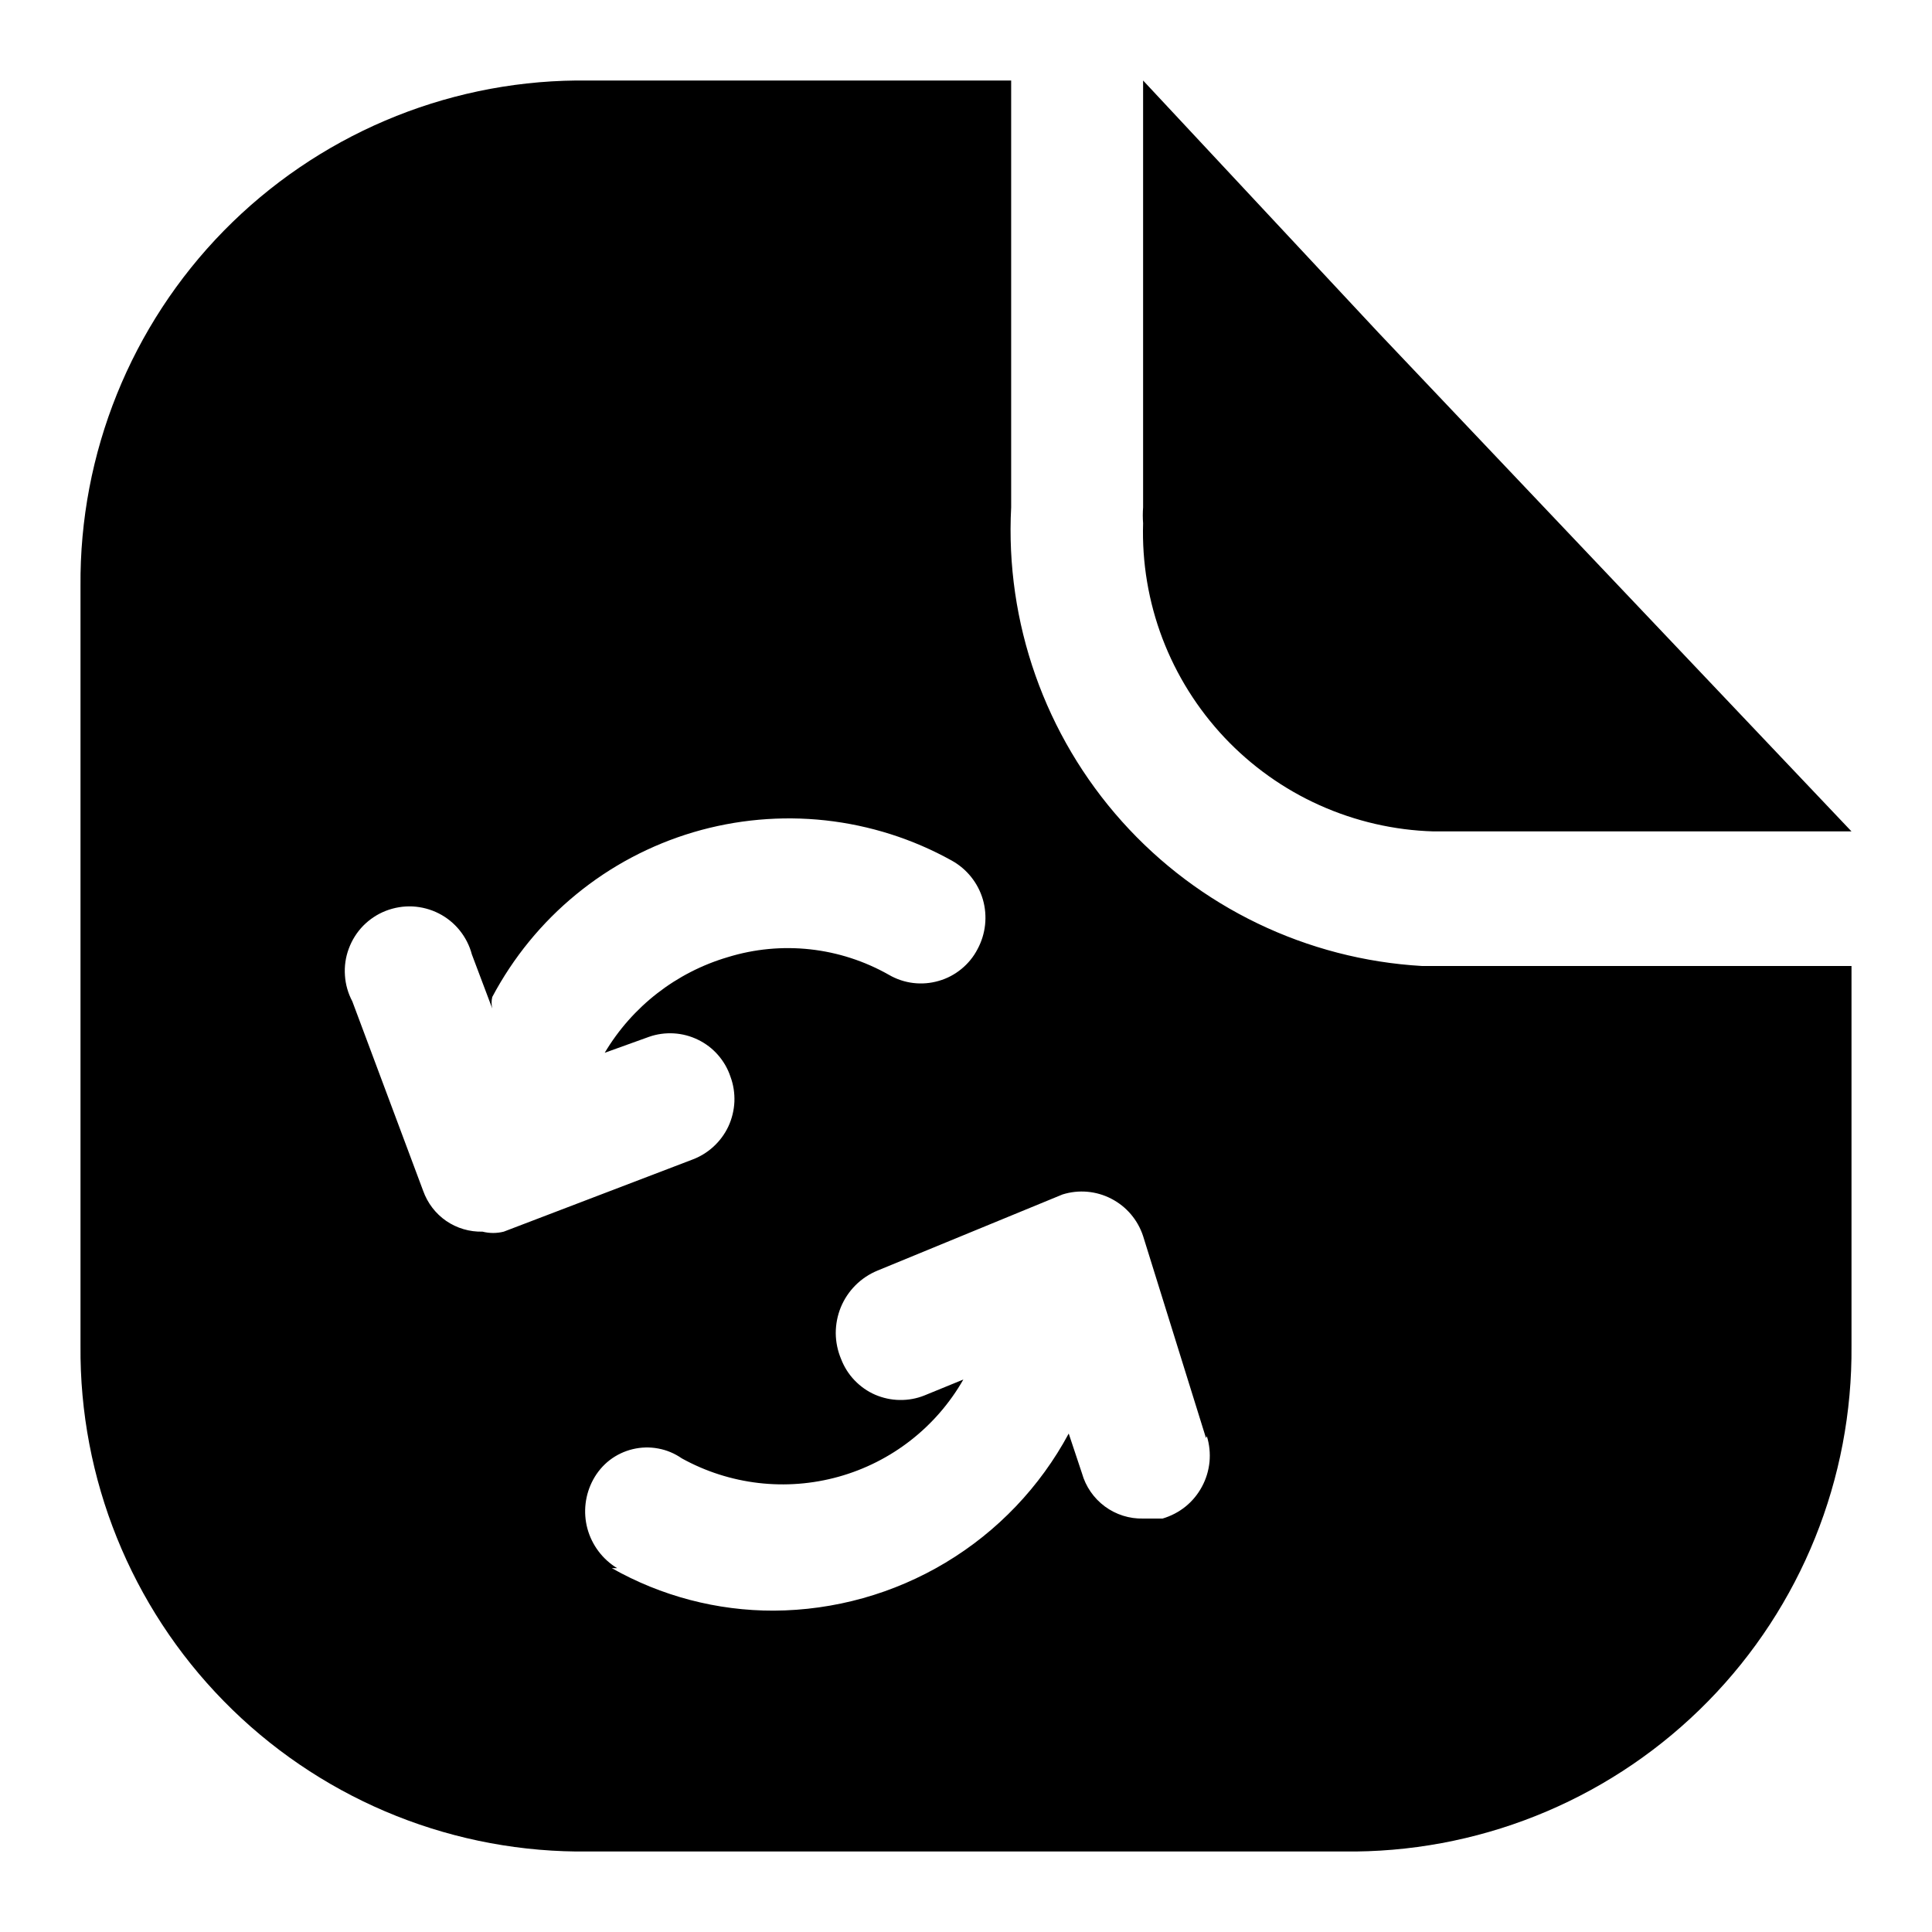 <svg width="24" height="24" viewBox="0 0 24 24" fill="none" xmlns="http://www.w3.org/2000/svg">
<path d="M14.2 6.302V1L17.126 4.135L23 10.328H17.808C17.32 10.314 16.839 10.203 16.393 10.003C15.947 9.803 15.546 9.517 15.211 9.162C14.876 8.806 14.614 8.388 14.44 7.931C14.267 7.475 14.185 6.988 14.2 6.5C14.195 6.434 14.195 6.368 14.2 6.302ZM23 16.719C23.014 18.368 22.374 19.956 21.219 21.133C20.064 22.311 18.489 22.982 16.84 23H7.16C5.511 22.982 3.936 22.311 2.781 21.133C1.626 19.956 0.986 18.368 1 16.719V7.281C0.986 5.632 1.626 4.044 2.781 2.866C3.936 1.689 5.511 1.017 7.16 1H12.561V6.302C12.486 7.733 12.981 9.136 13.937 10.204C14.893 11.272 16.234 11.917 17.665 12H23V16.719ZM8.59 14.409C8.69 14.373 8.782 14.318 8.861 14.246C8.939 14.175 9.003 14.089 9.048 13.993C9.093 13.896 9.118 13.792 9.123 13.686C9.127 13.58 9.111 13.474 9.074 13.375C9.041 13.275 8.988 13.184 8.919 13.105C8.85 13.026 8.766 12.962 8.671 12.916C8.577 12.87 8.475 12.843 8.37 12.837C8.266 12.831 8.161 12.845 8.062 12.88L7.512 13.078C7.854 12.503 8.4 12.079 9.041 11.89C9.372 11.788 9.72 11.755 10.065 11.793C10.409 11.831 10.742 11.939 11.043 12.11C11.136 12.164 11.238 12.198 11.344 12.211C11.451 12.224 11.558 12.215 11.661 12.185C11.764 12.156 11.86 12.105 11.943 12.037C12.025 11.97 12.094 11.886 12.143 11.791C12.245 11.602 12.269 11.381 12.21 11.175C12.15 10.969 12.011 10.795 11.824 10.691C11.339 10.421 10.806 10.252 10.254 10.191C9.703 10.131 9.145 10.181 8.614 10.338C8.082 10.496 7.587 10.758 7.158 11.11C6.729 11.461 6.375 11.895 6.115 12.385C6.104 12.432 6.104 12.481 6.115 12.528L5.862 11.857C5.833 11.747 5.781 11.645 5.71 11.557C5.639 11.469 5.55 11.397 5.449 11.346C5.348 11.295 5.237 11.266 5.124 11.26C5.011 11.255 4.898 11.274 4.792 11.315C4.687 11.356 4.592 11.419 4.512 11.5C4.433 11.581 4.372 11.678 4.333 11.784C4.293 11.89 4.277 12.004 4.285 12.117C4.292 12.23 4.324 12.34 4.377 12.44L5.257 14.794C5.311 14.945 5.411 15.076 5.543 15.167C5.676 15.258 5.834 15.304 5.994 15.3C6.081 15.322 6.171 15.322 6.258 15.3L8.59 14.409ZM14.981 17.863L14.2 15.355C14.134 15.154 13.993 14.988 13.805 14.891C13.618 14.794 13.4 14.775 13.199 14.838L10.9 15.784C10.798 15.826 10.705 15.888 10.627 15.966C10.549 16.044 10.487 16.137 10.445 16.239C10.403 16.342 10.382 16.451 10.382 16.562C10.383 16.673 10.406 16.782 10.449 16.884C10.487 16.982 10.543 17.071 10.616 17.147C10.689 17.223 10.775 17.284 10.872 17.326C10.968 17.367 11.072 17.39 11.176 17.391C11.281 17.393 11.386 17.374 11.483 17.335L11.967 17.137C11.63 17.727 11.074 18.161 10.419 18.344C9.764 18.527 9.064 18.445 8.469 18.116C8.381 18.055 8.282 18.013 8.177 17.994C8.072 17.974 7.964 17.977 7.86 18.002C7.756 18.027 7.659 18.073 7.574 18.138C7.49 18.203 7.42 18.286 7.369 18.38C7.268 18.566 7.242 18.784 7.297 18.989C7.353 19.194 7.485 19.37 7.666 19.48H7.6C8.214 19.828 8.908 20.01 9.613 20.008C10.365 20.004 11.102 19.798 11.747 19.411C12.392 19.024 12.92 18.47 13.276 17.808L13.441 18.303C13.487 18.467 13.587 18.611 13.724 18.713C13.862 18.815 14.029 18.868 14.2 18.864H14.442C14.546 18.833 14.643 18.783 14.727 18.715C14.811 18.647 14.88 18.563 14.931 18.468C14.983 18.372 15.014 18.268 15.025 18.16C15.035 18.052 15.024 17.944 14.992 17.841L14.981 17.863Z" fill="black"/>
</svg>
